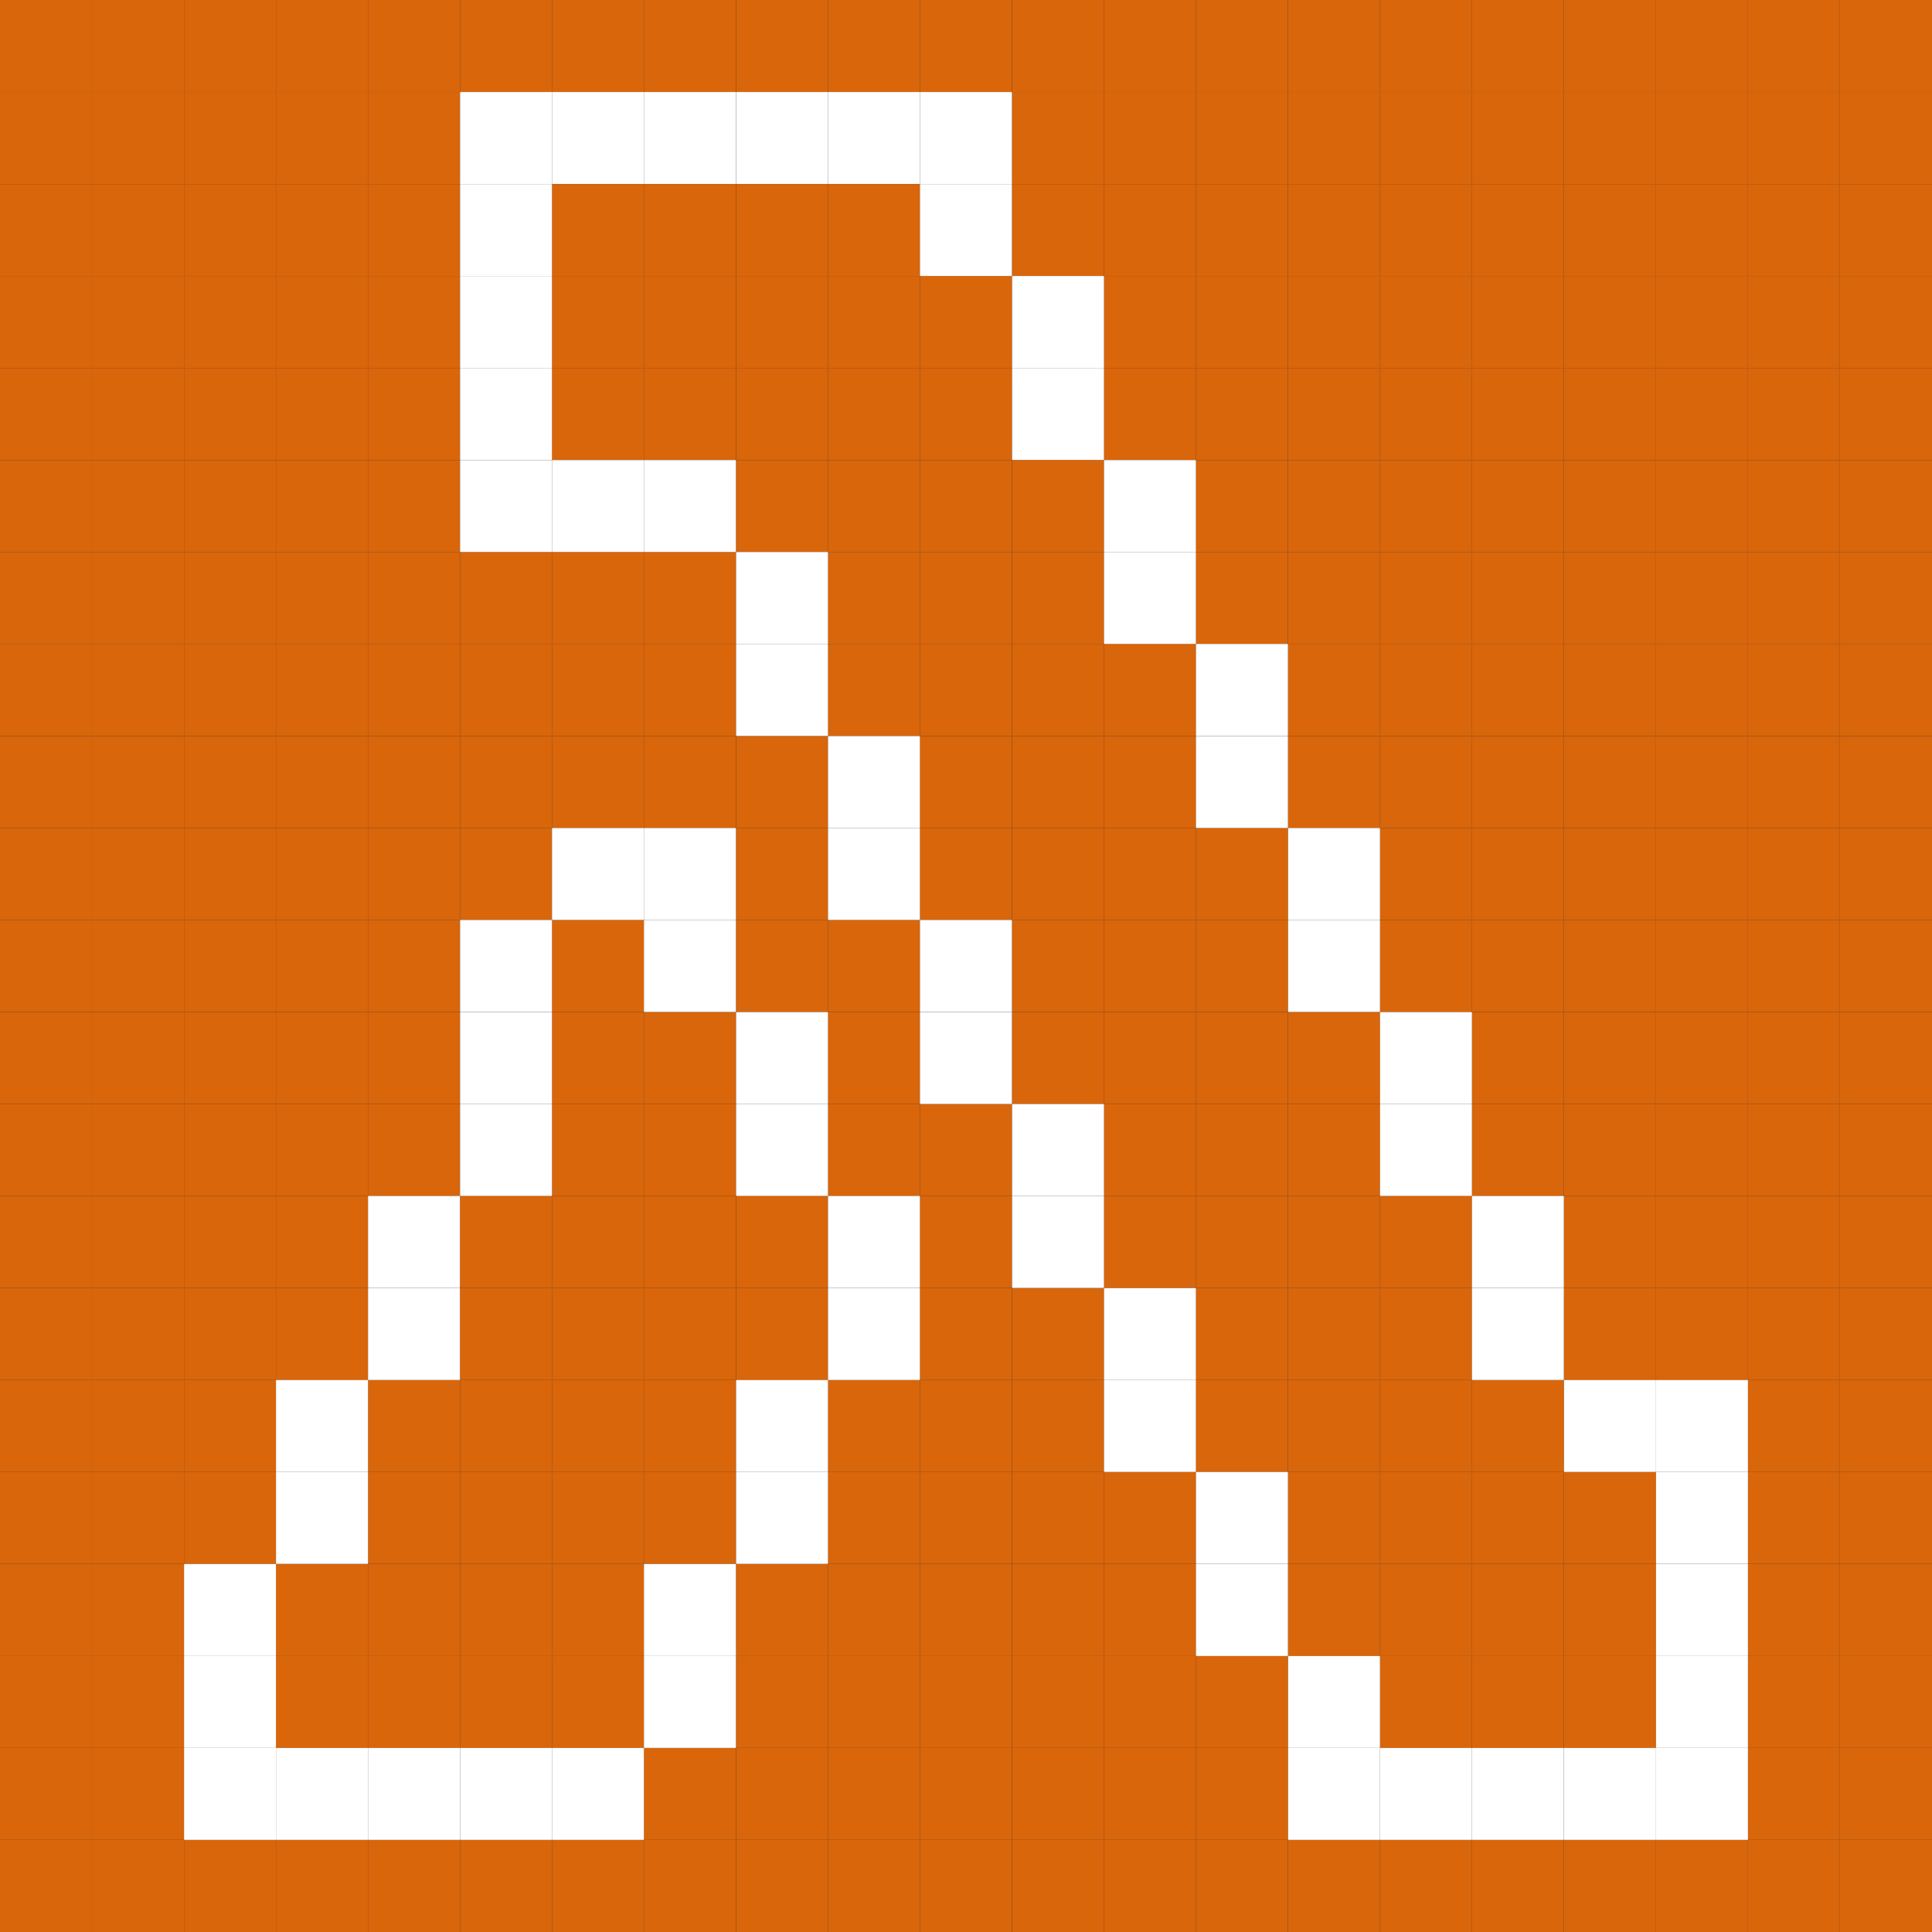 <svg id="tecnologias" xmlns="http://www.w3.org/2000/svg" viewBox="0 0 224 224"><rect x="0" y="0" width="224" height="224" fill="#333333" stroke="none"/><defs><style>.cls-1{fill:#d9660b;}.cls-2{fill:#fff;}</style></defs><rect class="cls-1" x="128" y="42.67" width="10.66" height="10.66"/><rect class="cls-1" x="128" y="21.34" width="10.66" height="10.66"/><rect class="cls-1" x="128" y="10.67" width="10.66" height="10.66"/><rect class="cls-1" x="128" y="32" width="10.66" height="10.67"/><rect class="cls-1" x="117.34" y="21.34" width="10.66" height="10.66"/><rect class="cls-1" x="117.34" y="10.67" width="10.66" height="10.66"/><rect class="cls-1" x="202.66" y="160" width="10.66" height="10.66"/><rect class="cls-1" x="202.66" y="42.67" width="10.66" height="10.66"/><rect class="cls-1" x="202.66" y="117.34" width="10.66" height="10.66"/><rect class="cls-1" x="202.66" y="53.34" width="10.66" height="10.66"/><rect class="cls-1" x="202.66" y="10.67" width="10.66" height="10.66"/><rect class="cls-1" x="202.66" y="106.66" width="10.66" height="10.67"/><rect class="cls-1" x="202.66" y="128" width="10.66" height="10.66"/><rect class="cls-1" x="202.66" y="138.66" width="10.66" height="10.67"/><rect class="cls-1" x="202.66" y="64" width="10.66" height="10.66"/><rect class="cls-1" x="202.66" y="170.66" width="10.66" height="10.66"/><rect class="cls-1" x="202.66" y="192" width="10.66" height="10.66"/><rect class="cls-1" x="202.66" y="74.66" width="10.66" height="10.67"/><rect class="cls-1" x="202.66" y="96" width="10.66" height="10.66"/><rect class="cls-1" x="202.66" y="202.66" width="10.66" height="10.66"/><rect class="cls-1" x="202.66" y="181.33" width="10.66" height="10.67"/><rect class="cls-1" x="202.66" y="21.34" width="10.66" height="10.66"/><rect class="cls-1" x="202.66" y="32" width="10.66" height="10.67"/><rect class="cls-1" x="202.66" y="149.34" width="10.66" height="10.66"/><rect class="cls-1" x="202.66" y="85.34" width="10.66" height="10.66"/><rect class="cls-1" x="192" y="53.34" width="10.66" height="10.66"/><rect class="cls-1" x="192" y="106.66" width="10.66" height="10.67"/><rect class="cls-1" x="192" y="74.66" width="10.66" height="10.67"/><rect class="cls-1" x="192" y="42.67" width="10.66" height="10.66"/><rect class="cls-1" x="192" y="85.34" width="10.66" height="10.66"/><rect class="cls-1" x="192" y="138.66" width="10.66" height="10.67"/><rect class="cls-1" x="192" y="117.34" width="10.66" height="10.66"/><rect class="cls-1" x="192" y="21.34" width="10.66" height="10.66"/><rect class="cls-1" x="192" y="32" width="10.66" height="10.67"/><rect class="cls-1" x="192" y="96" width="10.66" height="10.66"/><rect class="cls-1" x="192" y="64" width="10.66" height="10.66"/><rect class="cls-1" x="192" y="149.34" width="10.66" height="10.66"/><rect class="cls-1" x="192" y="128" width="10.66" height="10.66"/><rect class="cls-1" x="192" y="10.67" width="10.66" height="10.66"/><rect class="cls-1" x="181.33" y="149.34" width="10.67" height="10.66"/><rect class="cls-1" x="181.33" y="138.66" width="10.67" height="10.67"/><rect class="cls-1" x="181.33" y="42.67" width="10.67" height="10.66"/><rect class="cls-1" x="181.33" y="64" width="10.67" height="10.66"/><rect class="cls-1" x="181.33" y="32" width="10.67" height="10.67"/><rect class="cls-1" x="181.33" y="74.66" width="10.67" height="10.67"/><rect class="cls-1" x="181.33" y="106.66" width="10.67" height="10.67"/><rect class="cls-1" x="181.33" y="128" width="10.67" height="10.66"/><rect class="cls-1" x="181.33" y="117.34" width="10.67" height="10.66"/><rect class="cls-1" x="181.33" y="21.34" width="10.67" height="10.66"/><rect class="cls-1" x="181.33" y="10.67" width="10.67" height="10.66"/><rect class="cls-1" x="181.33" y="85.34" width="10.67" height="10.66"/><rect class="cls-1" x="181.33" y="53.34" width="10.67" height="10.66"/><rect class="cls-1" x="181.33" y="96" width="10.67" height="10.66"/><rect class="cls-1" x="170.66" y="53.34" width="10.66" height="10.66"/><rect class="cls-1" x="170.66" y="42.67" width="10.66" height="10.66"/><rect class="cls-1" x="170.66" y="74.66" width="10.66" height="10.67"/><rect class="cls-1" x="170.66" y="128" width="10.66" height="10.66"/><rect class="cls-1" x="170.66" y="21.34" width="10.66" height="10.66"/><rect class="cls-1" x="170.66" y="32" width="10.66" height="10.67"/><rect class="cls-1" x="170.66" y="64" width="10.66" height="10.66"/><rect class="cls-1" x="170.66" y="96" width="10.66" height="10.66"/><rect class="cls-1" x="170.66" y="85.34" width="10.66" height="10.66"/><rect class="cls-1" x="170.66" y="117.34" width="10.66" height="10.66"/><rect class="cls-1" x="170.66" y="106.66" width="10.66" height="10.67"/><rect class="cls-1" x="170.66" y="10.67" width="10.66" height="10.66"/><rect class="cls-1" x="160" y="106.66" width="10.66" height="10.67"/><rect class="cls-1" x="160" y="21.34" width="10.66" height="10.66"/><rect class="cls-1" x="160" y="32" width="10.66" height="10.67"/><rect class="cls-1" x="160" y="85.34" width="10.66" height="10.66"/><rect class="cls-1" x="160" y="42.67" width="10.66" height="10.66"/><rect class="cls-1" x="160" y="53.34" width="10.66" height="10.66"/><rect class="cls-1" x="160" y="64" width="10.66" height="10.66"/><rect class="cls-1" x="160" y="10.67" width="10.66" height="10.66"/><rect class="cls-1" x="160" y="74.66" width="10.66" height="10.67"/><rect class="cls-1" x="160" y="96" width="10.66" height="10.66"/><rect class="cls-1" x="149.34" y="32" width="10.66" height="10.67"/><rect class="cls-1" x="149.34" y="21.34" width="10.66" height="10.66"/><rect class="cls-1" x="149.34" y="10.67" width="10.66" height="10.66"/><rect class="cls-1" x="149.34" y="53.34" width="10.66" height="10.66"/><rect class="cls-1" x="149.34" y="85.34" width="10.66" height="10.66"/><rect class="cls-1" x="149.34" y="64" width="10.66" height="10.66"/><rect class="cls-1" x="149.34" y="74.66" width="10.66" height="10.67"/><rect class="cls-1" x="149.34" y="42.67" width="10.66" height="10.66"/><rect class="cls-1" x="138.66" y="32" width="10.67" height="10.67"/><rect class="cls-1" x="138.66" y="64" width="10.67" height="10.66"/><rect class="cls-1" x="138.66" y="10.67" width="10.67" height="10.66"/><rect class="cls-1" x="138.66" y="21.34" width="10.67" height="10.66"/><rect class="cls-1" x="138.66" y="53.34" width="10.67" height="10.66"/><rect class="cls-1" x="138.66" y="42.67" width="10.67" height="10.66"/><rect class="cls-1" x="85.34" y="42.67" width="10.66" height="10.66"/><rect class="cls-1" x="85.34" y="32" width="10.66" height="10.67"/><rect class="cls-1" x="85.34" y="21.34" width="10.66" height="10.66"/><rect class="cls-1" x="85.34" y="53.34" width="10.66" height="10.66"/><rect class="cls-1" x="74.66" y="32" width="10.67" height="10.67"/><rect class="cls-1" x="74.66" y="21.34" width="10.67" height="10.66"/><rect class="cls-1" x="74.66" y="42.67" width="10.67" height="10.66"/><rect class="cls-1" x="64" y="42.67" width="10.66" height="10.66"/><rect class="cls-1" x="64" y="32" width="10.66" height="10.67"/><rect class="cls-1" x="64" y="21.34" width="10.66" height="10.66"/><rect class="cls-1" x="128" y="138.66" width="10.66" height="10.67"/><rect class="cls-1" x="128" y="96" width="10.66" height="10.66"/><rect class="cls-1" x="128" y="128" width="10.66" height="10.66"/><rect class="cls-1" x="128" y="117.34" width="10.66" height="10.66"/><rect class="cls-1" x="128" y="74.66" width="10.66" height="10.67"/><rect class="cls-1" x="128" y="106.66" width="10.66" height="10.67"/><rect class="cls-1" x="128" y="85.34" width="10.66" height="10.66"/><rect class="cls-1" x="117.34" y="96" width="10.66" height="10.66"/><rect class="cls-1" x="117.34" y="85.34" width="10.66" height="10.66"/><rect class="cls-1" x="117.34" y="106.66" width="10.66" height="10.67"/><rect class="cls-1" x="117.34" y="117.34" width="10.66" height="10.66"/><rect class="cls-1" x="117.34" y="74.66" width="10.66" height="10.67"/><rect class="cls-1" x="117.34" y="64" width="10.66" height="10.66"/><rect class="cls-1" x="117.34" y="53.34" width="10.66" height="10.66"/><rect class="cls-1" x="106.66" y="53.34" width="10.67" height="10.66"/><rect class="cls-1" x="106.66" y="42.67" width="10.67" height="10.66"/><rect class="cls-1" x="106.66" y="85.34" width="10.67" height="10.66"/><rect class="cls-1" x="106.66" y="96" width="10.67" height="10.66"/><rect class="cls-1" x="106.66" y="64" width="10.67" height="10.66"/><rect class="cls-1" x="106.66" y="32" width="10.67" height="10.67"/><rect class="cls-1" x="106.66" y="74.66" width="10.67" height="10.67"/><rect class="cls-1" x="96" y="74.66" width="10.66" height="10.67"/><rect class="cls-1" x="96" y="42.67" width="10.66" height="10.66"/><rect class="cls-1" x="96" y="53.34" width="10.66" height="10.66"/><rect class="cls-1" x="96" y="64" width="10.66" height="10.66"/><rect class="cls-1" x="96" y="32" width="10.66" height="10.67"/><rect class="cls-1" x="96" y="21.34" width="10.66" height="10.66"/><rect class="cls-1" x="181.33" y="181.33" width="10.67" height="10.67"/><rect class="cls-1" x="181.33" y="170.66" width="10.67" height="10.66"/><rect class="cls-1" x="181.33" y="192" width="10.67" height="10.66"/><rect class="cls-1" x="170.66" y="192" width="10.66" height="10.66"/><rect class="cls-1" x="170.66" y="181.33" width="10.66" height="10.67"/><rect class="cls-1" x="170.66" y="160" width="10.66" height="10.66"/><rect class="cls-1" x="170.66" y="170.66" width="10.66" height="10.66"/><rect class="cls-1" x="160" y="170.66" width="10.66" height="10.66"/><rect class="cls-1" x="160" y="138.66" width="10.66" height="10.67"/><rect class="cls-1" x="160" y="149.34" width="10.66" height="10.66"/><rect class="cls-1" x="160" y="181.33" width="10.66" height="10.67"/><rect class="cls-1" x="160" y="192" width="10.66" height="10.66"/><rect class="cls-1" x="160" y="160" width="10.66" height="10.66"/><rect class="cls-1" x="149.34" y="160" width="10.66" height="10.66"/><rect class="cls-1" x="149.34" y="128" width="10.66" height="10.66"/><rect class="cls-1" x="149.34" y="138.66" width="10.66" height="10.67"/><rect class="cls-1" x="149.34" y="170.66" width="10.66" height="10.66"/><rect class="cls-1" x="149.34" y="181.33" width="10.66" height="10.67"/><rect class="cls-1" x="149.34" y="149.34" width="10.66" height="10.66"/><rect class="cls-1" x="149.34" y="117.34" width="10.66" height="10.66"/><rect class="cls-1" x="138.66" y="128" width="10.67" height="10.66"/><rect class="cls-1" x="138.66" y="160" width="10.67" height="10.66"/><rect class="cls-1" x="138.66" y="117.34" width="10.67" height="10.66"/><rect class="cls-1" x="138.66" y="106.66" width="10.67" height="10.67"/><rect class="cls-1" x="138.66" y="138.66" width="10.67" height="10.67"/><rect class="cls-1" x="138.66" y="96" width="10.67" height="10.66"/><rect class="cls-1" x="138.66" y="149.34" width="10.67" height="10.66"/><rect class="cls-1" x="53.34" y="138.66" width="10.66" height="10.67"/><rect class="cls-1" x="53.34" y="149.34" width="10.66" height="10.66"/><rect class="cls-1" x="53.34" y="160" width="10.66" height="10.66"/><rect class="cls-1" x="53.34" y="192" width="10.66" height="10.66"/><rect class="cls-1" x="53.34" y="170.66" width="10.66" height="10.66"/><rect class="cls-1" x="53.34" y="181.33" width="10.66" height="10.67"/><rect class="cls-1" x="42.67" y="181.33" width="10.66" height="10.67"/><rect class="cls-1" x="42.67" y="192" width="10.66" height="10.66"/><rect class="cls-1" x="42.67" y="160" width="10.66" height="10.66"/><rect class="cls-1" x="42.67" y="170.66" width="10.66" height="10.66"/><rect class="cls-1" x="32" y="192" width="10.67" height="10.66"/><rect class="cls-1" x="32" y="181.33" width="10.67" height="10.67"/><rect class="cls-1" x="85.34" y="149.34" width="10.66" height="10.66"/><rect class="cls-1" x="85.34" y="138.66" width="10.66" height="10.67"/><rect class="cls-1" x="74.66" y="149.34" width="10.67" height="10.66"/><rect class="cls-1" x="74.66" y="128" width="10.67" height="10.66"/><rect class="cls-1" x="74.66" y="160" width="10.67" height="10.66"/><rect class="cls-1" x="74.66" y="138.66" width="10.67" height="10.67"/><rect class="cls-1" x="74.66" y="170.66" width="10.67" height="10.66"/><rect class="cls-1" x="74.66" y="117.34" width="10.67" height="10.66"/><rect class="cls-1" x="64" y="149.34" width="10.66" height="10.66"/><rect class="cls-1" x="64" y="128" width="10.66" height="10.66"/><rect class="cls-1" x="64" y="160" width="10.66" height="10.66"/><rect class="cls-1" x="64" y="138.66" width="10.66" height="10.67"/><rect class="cls-1" x="64" y="192" width="10.66" height="10.66"/><rect class="cls-1" x="64" y="170.66" width="10.66" height="10.66"/><rect class="cls-1" x="64" y="117.34" width="10.66" height="10.66"/><rect class="cls-1" x="64" y="181.33" width="10.66" height="10.67"/><rect class="cls-1" x="64" y="106.66" width="10.66" height="10.67"/><rect class="cls-1" x="53.34" y="74.66" width="10.66" height="10.67"/><rect class="cls-1" x="53.34" y="64" width="10.66" height="10.66"/><rect class="cls-1" x="42.67" y="32" width="10.66" height="10.67"/><rect class="cls-1" x="42.67" y="42.67" width="10.66" height="10.66"/><rect class="cls-1" x="42.67" y="85.34" width="10.66" height="10.66"/><rect class="cls-1" x="42.67" y="64" width="10.66" height="10.66"/><rect class="cls-1" x="42.67" y="74.66" width="10.66" height="10.67"/><rect class="cls-1" x="42.67" y="53.34" width="10.66" height="10.66"/><rect class="cls-1" x="42.67" y="21.34" width="10.66" height="10.66"/><rect class="cls-1" x="42.67" y="10.67" width="10.66" height="10.66"/><rect class="cls-1" x="32" y="64" width="10.67" height="10.66"/><rect class="cls-1" x="32" y="106.66" width="10.67" height="10.67"/><rect class="cls-1" x="32" y="117.34" width="10.67" height="10.66"/><rect class="cls-1" x="32" y="96" width="10.67" height="10.66"/><rect class="cls-1" x="32" y="53.34" width="10.67" height="10.66"/><rect class="cls-1" x="32" y="85.34" width="10.67" height="10.66"/><rect class="cls-1" x="32" y="74.66" width="10.67" height="10.67"/><rect class="cls-1" x="32" y="42.67" width="10.67" height="10.66"/><rect class="cls-1" x="32" y="32" width="10.67" height="10.67"/><rect class="cls-1" x="32" y="21.34" width="10.67" height="10.66"/><rect class="cls-1" x="32" y="10.67" width="10.67" height="10.66"/><rect class="cls-1" x="21.34" y="21.34" width="10.66" height="10.66"/><rect class="cls-1" x="21.34" y="85.34" width="10.66" height="10.66"/><rect class="cls-1" x="21.34" y="53.34" width="10.66" height="10.66"/><rect class="cls-1" x="21.34" y="64" width="10.66" height="10.66"/><rect class="cls-1" x="21.34" y="96" width="10.66" height="10.66"/><rect class="cls-1" x="21.34" y="42.67" width="10.66" height="10.66"/><rect class="cls-1" x="21.34" y="117.34" width="10.66" height="10.66"/><rect class="cls-1" x="21.34" y="32" width="10.66" height="10.67"/><rect class="cls-1" x="21.34" y="128" width="10.66" height="10.66"/><rect class="cls-1" x="21.34" y="106.66" width="10.66" height="10.67"/><rect class="cls-1" x="21.34" y="138.66" width="10.66" height="10.67"/><rect class="cls-1" x="21.34" y="74.66" width="10.66" height="10.67"/><rect class="cls-1" x="10.67" y="128" width="10.66" height="10.66"/><rect class="cls-1" x="10.67" y="96" width="10.66" height="10.66"/><rect class="cls-1" x="10.67" y="138.66" width="10.66" height="10.67"/><rect class="cls-1" x="10.67" y="53.34" width="10.66" height="10.66"/><rect class="cls-1" x="10.67" y="117.34" width="10.66" height="10.66"/><rect class="cls-1" x="10.67" y="106.66" width="10.66" height="10.67"/><rect class="cls-1" x="10.67" y="85.34" width="10.66" height="10.66"/><rect class="cls-1" x="10.67" y="74.66" width="10.66" height="10.67"/><rect class="cls-1" x="10.67" y="64" width="10.66" height="10.66"/><rect class="cls-1" x="10.67" y="42.67" width="10.66" height="10.66"/><rect class="cls-1" x="10.67" y="32" width="10.66" height="10.67"/><rect class="cls-1" x="10.67" y="21.34" width="10.66" height="10.66"/><rect class="cls-1" x="74.66" y="64" width="10.67" height="10.66"/><rect class="cls-1" x="74.66" y="74.66" width="10.67" height="10.67"/><rect class="cls-1" x="64" y="64" width="10.66" height="10.66"/><rect class="cls-1" x="64" y="74.66" width="10.66" height="10.67"/><rect class="cls-1" x="53.34" y="96" width="10.66" height="10.66"/><rect class="cls-1" x="53.34" y="85.34" width="10.66" height="10.66"/><rect class="cls-1" x="42.67" y="128" width="10.66" height="10.66"/><rect class="cls-1" x="42.67" y="117.34" width="10.66" height="10.66"/><rect class="cls-1" x="42.67" y="96" width="10.66" height="10.66"/><rect class="cls-1" x="42.67" y="106.66" width="10.66" height="10.67"/><rect class="cls-1" x="32" y="149.34" width="10.67" height="10.66"/><rect class="cls-1" x="32" y="128" width="10.67" height="10.66"/><rect class="cls-1" x="32" y="138.66" width="10.67" height="10.67"/><rect class="cls-1" x="21.34" y="170.66" width="10.66" height="10.66"/><rect class="cls-1" x="21.34" y="160" width="10.66" height="10.66"/><rect class="cls-1" x="21.34" y="149.34" width="10.66" height="10.66"/><rect class="cls-1" x="10.67" y="192" width="10.66" height="10.66"/><rect class="cls-1" x="10.67" y="181.33" width="10.66" height="10.67"/><rect class="cls-1" x="10.67" y="170.66" width="10.66" height="10.66"/><rect class="cls-1" x="10.67" y="160" width="10.66" height="10.66"/><rect class="cls-1" x="10.67" y="149.34" width="10.66" height="10.66"/><rect class="cls-1" x="10.67" y="202.66" width="10.66" height="10.66"/><rect class="cls-1" y="53.34" width="10.67" height="10.66"/><rect class="cls-1" y="117.34" width="10.67" height="10.66"/><rect class="cls-1" y="170.66" width="10.67" height="10.66"/><rect class="cls-1" y="128" width="10.67" height="10.66"/><rect class="cls-1" y="96" width="10.67" height="10.66"/><rect class="cls-1" y="21.34" width="10.67" height="10.66"/><rect class="cls-1" y="160" width="10.67" height="10.66"/><rect class="cls-1" y="74.66" width="10.67" height="10.67"/><rect class="cls-1" y="192" width="10.67" height="10.66"/><rect class="cls-1" y="106.66" width="10.67" height="10.67"/><rect class="cls-1" y="181.33" width="10.67" height="10.67"/><rect class="cls-1" y="138.66" width="10.67" height="10.67"/><rect class="cls-1" y="202.66" width="10.67" height="10.66"/><rect class="cls-1" y="149.34" width="10.67" height="10.66"/><rect class="cls-1" y="42.67" width="10.67" height="10.66"/><rect class="cls-1" y="32" width="10.67" height="10.67"/><rect class="cls-1" y="85.34" width="10.67" height="10.66"/><rect class="cls-1" y="64" width="10.67" height="10.66"/><rect class="cls-1" x="85.34" y="202.66" width="10.66" height="10.66"/><rect class="cls-1" x="85.34" y="192" width="10.66" height="10.66"/><rect class="cls-1" x="85.34" y="85.34" width="10.66" height="10.66"/><rect class="cls-1" x="85.34" y="181.33" width="10.66" height="10.67"/><rect class="cls-1" x="85.34" y="106.66" width="10.66" height="10.67"/><rect class="cls-1" x="85.34" y="96" width="10.66" height="10.66"/><rect class="cls-1" x="74.66" y="202.66" width="10.67" height="10.66"/><rect class="cls-1" x="74.66" y="85.34" width="10.67" height="10.66"/><rect class="cls-1" x="64" y="85.34" width="10.66" height="10.66"/><rect class="cls-1" x="128" y="202.66" width="10.66" height="10.66"/><rect class="cls-1" x="128" y="170.66" width="10.66" height="10.66"/><rect class="cls-1" x="128" y="192" width="10.66" height="10.66"/><rect class="cls-1" x="128" y="181.33" width="10.66" height="10.67"/><rect class="cls-1" x="117.34" y="160" width="10.66" height="10.66"/><rect class="cls-1" x="117.34" y="202.66" width="10.66" height="10.66"/><rect class="cls-1" x="117.34" y="149.34" width="10.66" height="10.66"/><rect class="cls-1" x="117.34" y="170.66" width="10.66" height="10.66"/><rect class="cls-1" x="117.34" y="192" width="10.66" height="10.66"/><rect class="cls-1" x="117.34" y="181.33" width="10.66" height="10.67"/><rect class="cls-1" x="106.66" y="192" width="10.67" height="10.66"/><rect class="cls-1" x="106.66" y="181.33" width="10.67" height="10.67"/><rect class="cls-1" x="106.66" y="149.34" width="10.67" height="10.66"/><rect class="cls-1" x="106.66" y="170.66" width="10.67" height="10.66"/><rect class="cls-1" x="106.66" y="202.66" width="10.67" height="10.66"/><rect class="cls-1" x="106.66" y="160" width="10.67" height="10.66"/><rect class="cls-1" x="106.66" y="138.66" width="10.67" height="10.67"/><rect class="cls-1" x="106.66" y="128" width="10.67" height="10.66"/><rect class="cls-1" x="96" y="160" width="10.66" height="10.66"/><rect class="cls-1" x="96" y="170.66" width="10.66" height="10.66"/><rect class="cls-1" x="96" y="181.33" width="10.66" height="10.67"/><rect class="cls-1" x="96" y="106.66" width="10.66" height="10.67"/><rect class="cls-1" x="96" y="128" width="10.66" height="10.66"/><rect class="cls-1" x="96" y="202.66" width="10.66" height="10.66"/><rect class="cls-1" x="96" y="192" width="10.66" height="10.66"/><rect class="cls-1" x="96" y="117.34" width="10.66" height="10.66"/><rect class="cls-1" x="138.66" y="192" width="10.67" height="10.66"/><rect class="cls-1" x="138.66" y="202.66" width="10.67" height="10.66"/><rect class="cls-1" x="53.34" width="10.66" height="10.67"/><rect class="cls-1" x="42.67" width="10.66" height="10.67"/><rect class="cls-1" x="32" width="10.67" height="10.67"/><rect class="cls-1" x="21.34" width="10.66" height="10.67"/><rect class="cls-1" x="21.34" y="10.67" width="10.66" height="10.66"/><rect class="cls-1" x="10.67" width="10.66" height="10.67"/><rect class="cls-1" x="10.67" y="10.67" width="10.66" height="10.66"/><rect class="cls-1" width="10.67" height="10.67"/><rect class="cls-1" y="10.67" width="10.67" height="10.66"/><rect class="cls-1" x="85.34" width="10.66" height="10.67"/><rect class="cls-1" x="74.66" width="10.67" height="10.67"/><rect class="cls-1" x="64" width="10.66" height="10.67"/><rect class="cls-1" x="128" width="10.66" height="10.67"/><rect class="cls-1" x="117.34" width="10.66" height="10.67"/><rect class="cls-1" x="106.66" width="10.67" height="10.67"/><rect class="cls-1" x="96" width="10.66" height="10.67"/><rect class="cls-1" x="202.66" width="10.66" height="10.67"/><rect class="cls-1" x="192" width="10.66" height="10.67"/><rect class="cls-1" x="181.33" width="10.67" height="10.67"/><rect class="cls-1" x="170.66" width="10.66" height="10.67"/><rect class="cls-1" x="160" width="10.66" height="10.67"/><rect class="cls-1" x="149.34" width="10.66" height="10.67"/><rect class="cls-1" x="138.66" width="10.67" height="10.67"/><rect class="cls-1" x="213.33" y="202.66" width="10.67" height="10.66"/><rect class="cls-1" x="213.33" y="74.66" width="10.67" height="10.67"/><rect class="cls-1" x="213.33" y="192" width="10.67" height="10.66"/><rect class="cls-1" x="213.33" y="85.34" width="10.67" height="10.66"/><rect class="cls-1" x="213.33" y="181.33" width="10.67" height="10.67"/><rect class="cls-1" x="213.33" y="170.66" width="10.67" height="10.66"/><rect class="cls-1" x="213.33" y="160" width="10.67" height="10.66"/><rect class="cls-1" x="213.33" y="149.34" width="10.67" height="10.66"/><rect class="cls-1" x="213.33" y="138.66" width="10.67" height="10.67"/><rect class="cls-1" x="213.33" y="117.34" width="10.67" height="10.66"/><rect class="cls-1" x="213.33" y="128" width="10.67" height="10.66"/><rect class="cls-1" x="213.33" y="106.66" width="10.67" height="10.67"/><rect class="cls-1" x="213.33" y="96" width="10.67" height="10.66"/><rect class="cls-1" x="213.33" y="21.34" width="10.67" height="10.66"/><rect class="cls-1" x="213.33" width="10.67" height="10.67"/><rect class="cls-1" x="213.33" y="10.67" width="10.67" height="10.66"/><rect class="cls-1" x="213.33" y="64" width="10.67" height="10.66"/><rect class="cls-1" x="213.33" y="53.34" width="10.67" height="10.66"/><rect class="cls-1" x="213.33" y="42.67" width="10.67" height="10.66"/><rect class="cls-1" x="213.33" y="32" width="10.67" height="10.67"/><rect class="cls-1" x="53.34" y="213.33" width="10.66" height="10.67"/><rect class="cls-1" x="42.67" y="213.33" width="10.66" height="10.67"/><rect class="cls-1" x="32" y="213.33" width="10.67" height="10.67"/><rect class="cls-1" x="21.34" y="213.33" width="10.66" height="10.67"/><rect class="cls-1" x="10.67" y="213.33" width="10.66" height="10.67"/><rect class="cls-1" y="213.33" width="10.67" height="10.67"/><rect class="cls-1" x="85.34" y="213.33" width="10.66" height="10.67"/><rect class="cls-1" x="74.66" y="213.33" width="10.67" height="10.67"/><rect class="cls-1" x="64" y="213.33" width="10.66" height="10.67"/><rect class="cls-1" x="128" y="213.33" width="10.66" height="10.67"/><rect class="cls-1" x="117.34" y="213.33" width="10.66" height="10.67"/><rect class="cls-1" x="106.66" y="213.33" width="10.67" height="10.67"/><rect class="cls-1" x="96" y="213.33" width="10.66" height="10.67"/><rect class="cls-1" x="213.33" y="213.33" width="10.67" height="10.67"/><rect class="cls-1" x="202.66" y="213.33" width="10.66" height="10.67"/><rect class="cls-1" x="192" y="213.33" width="10.66" height="10.67"/><rect class="cls-1" x="181.33" y="213.33" width="10.67" height="10.67"/><rect class="cls-1" x="170.66" y="213.33" width="10.66" height="10.67"/><rect class="cls-1" x="160" y="213.33" width="10.66" height="10.67"/><rect class="cls-1" x="149.34" y="213.33" width="10.66" height="10.67"/><rect class="cls-1" x="138.66" y="213.33" width="10.67" height="10.67"/><rect class="cls-2" x="53.34" y="106.66" width="10.66" height="10.67"/><rect class="cls-2" x="64" y="96" width="10.66" height="10.66"/><rect class="cls-2" x="53.34" y="117.34" width="10.66" height="10.66"/><rect class="cls-2" x="53.34" y="128" width="10.66" height="10.66"/><rect class="cls-2" x="42.67" y="138.66" width="10.66" height="10.67"/><rect class="cls-2" x="42.67" y="149.34" width="10.66" height="10.66"/><rect class="cls-2" x="32" y="160" width="10.67" height="10.66"/><rect class="cls-2" x="32" y="170.66" width="10.67" height="10.66"/><rect class="cls-2" x="21.34" y="181.33" width="10.66" height="10.67"/><rect class="cls-2" x="21.34" y="192" width="10.66" height="10.66"/><rect class="cls-2" x="53.34" y="202.66" width="10.66" height="10.66"/><rect class="cls-2" x="42.67" y="202.66" width="10.66" height="10.66"/><rect class="cls-2" x="32" y="202.66" width="10.67" height="10.66"/><rect class="cls-2" x="21.34" y="202.66" width="10.66" height="10.66"/><rect class="cls-2" x="64" y="202.66" width="10.66" height="10.66"/><rect class="cls-2" x="74.66" y="192" width="10.67" height="10.66"/><rect class="cls-2" x="74.66" y="181.33" width="10.67" height="10.67"/><rect class="cls-2" x="85.34" y="170.66" width="10.66" height="10.66"/><rect class="cls-2" x="85.34" y="160" width="10.66" height="10.66"/><rect class="cls-2" x="96" y="149.34" width="10.66" height="10.66"/><rect class="cls-2" x="96" y="138.66" width="10.66" height="10.67"/><rect class="cls-2" x="85.34" y="128" width="10.66" height="10.66"/><rect class="cls-2" x="85.34" y="117.34" width="10.66" height="10.66"/><rect class="cls-2" x="74.66" y="106.66" width="10.67" height="10.67"/><rect class="cls-2" x="74.66" y="96" width="10.67" height="10.66"/><rect class="cls-2" x="106.66" y="21.34" width="10.67" height="10.66"/><rect class="cls-2" x="117.34" y="32" width="10.66" height="10.67"/><rect class="cls-2" x="117.34" y="42.67" width="10.66" height="10.66"/><rect class="cls-2" x="128" y="53.34" width="10.66" height="10.66"/><rect class="cls-2" x="128" y="64" width="10.66" height="10.66"/><rect class="cls-2" x="138.66" y="74.66" width="10.67" height="10.67"/><rect class="cls-2" x="138.66" y="85.34" width="10.67" height="10.66"/><rect class="cls-2" x="149.34" y="96" width="10.66" height="10.66"/><rect class="cls-2" x="149.34" y="106.66" width="10.66" height="10.67"/><rect class="cls-2" x="160" y="117.34" width="10.66" height="10.66"/><rect class="cls-2" x="160" y="128" width="10.66" height="10.66"/><rect class="cls-2" x="170.66" y="138.66" width="10.66" height="10.67"/><rect class="cls-2" x="170.66" y="149.34" width="10.66" height="10.66"/><rect class="cls-2" x="181.33" y="160" width="10.67" height="10.66"/><rect class="cls-2" x="192" y="170.66" width="10.66" height="10.66"/><rect class="cls-2" x="192" y="202.66" width="10.66" height="10.66"/><rect class="cls-2" x="192" y="192" width="10.66" height="10.66"/><rect class="cls-2" x="192" y="181.33" width="10.66" height="10.67"/><rect class="cls-2" x="192" y="160" width="10.66" height="10.66"/><rect class="cls-2" x="181.33" y="202.66" width="10.67" height="10.66"/><rect class="cls-2" x="170.66" y="202.66" width="10.66" height="10.66"/><rect class="cls-2" x="160" y="202.66" width="10.66" height="10.66"/><rect class="cls-2" x="149.34" y="202.66" width="10.66" height="10.66"/><rect class="cls-2" x="149.34" y="192" width="10.66" height="10.66"/><rect class="cls-2" x="138.66" y="181.33" width="10.67" height="10.67"/><rect class="cls-2" x="138.66" y="170.66" width="10.67" height="10.66"/><rect class="cls-2" x="128" y="160" width="10.66" height="10.66"/><rect class="cls-2" x="128" y="149.34" width="10.66" height="10.66"/><rect class="cls-2" x="117.34" y="138.66" width="10.66" height="10.67"/><rect class="cls-2" x="117.34" y="128" width="10.66" height="10.66"/><rect class="cls-2" x="106.66" y="117.34" width="10.67" height="10.66"/><rect class="cls-2" x="106.66" y="106.66" width="10.67" height="10.67"/><rect class="cls-2" x="96" y="96" width="10.66" height="10.66"/><rect class="cls-2" x="96" y="85.34" width="10.66" height="10.66"/><rect class="cls-2" x="85.34" y="74.66" width="10.66" height="10.67"/><rect class="cls-2" x="85.34" y="64" width="10.66" height="10.66"/><rect class="cls-2" x="53.34" y="42.67" width="10.66" height="10.66"/><rect class="cls-2" x="53.34" y="21.34" width="10.66" height="10.66"/><rect class="cls-2" x="53.34" y="53.34" width="10.66" height="10.66"/><rect class="cls-2" x="53.34" y="32" width="10.66" height="10.67"/><rect class="cls-2" x="74.66" y="53.34" width="10.67" height="10.66"/><rect class="cls-2" x="64" y="53.34" width="10.66" height="10.66"/><rect class="cls-2" x="53.34" y="10.67" width="10.66" height="10.66"/><rect class="cls-2" x="85.34" y="10.67" width="10.66" height="10.66"/><rect class="cls-2" x="74.66" y="10.67" width="10.67" height="10.66"/><rect class="cls-2" x="64" y="10.67" width="10.66" height="10.66"/><rect class="cls-2" x="106.66" y="10.67" width="10.67" height="10.66"/><rect class="cls-2" x="96" y="10.67" width="10.66" height="10.66"/></svg>